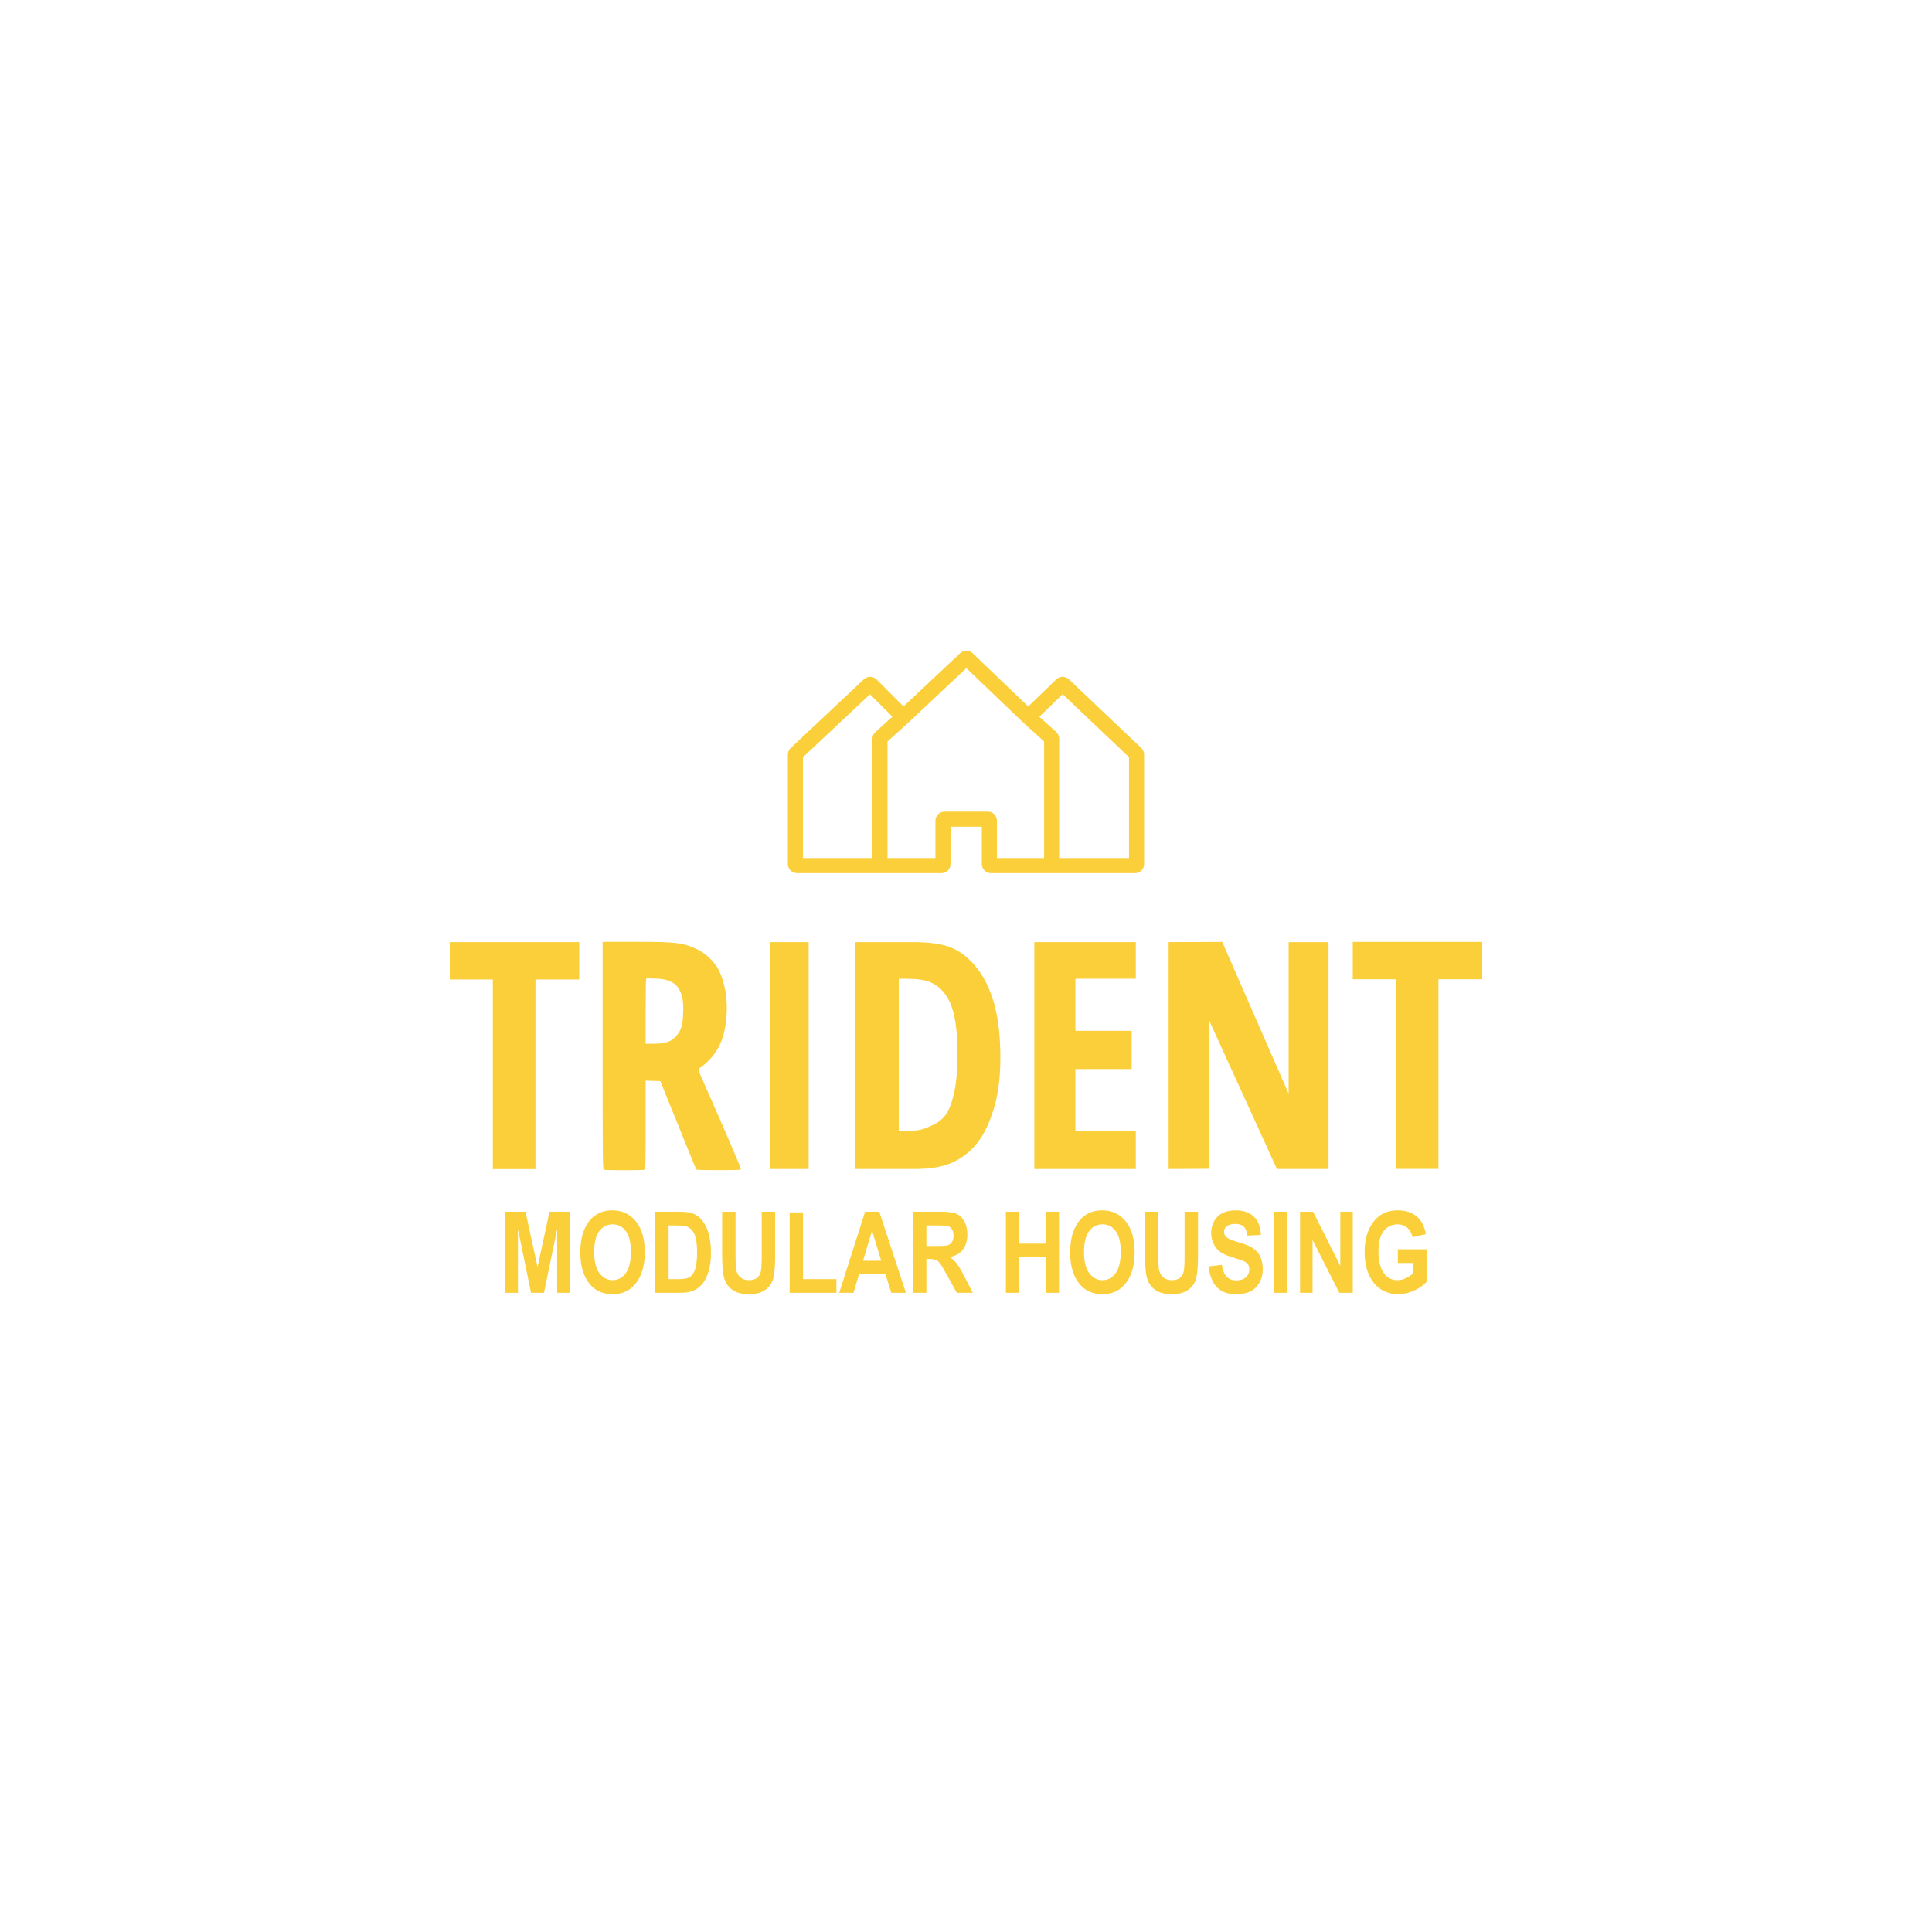 <svg width="2560" height="2560" viewBox="0 0 2560 2560" fill="none" xmlns="http://www.w3.org/2000/svg">
<path d="M1197 950L1154.37 907.371C1153.61 906.607 1152.37 906.588 1151.59 907.327L1054.63 998.408C1054.23 998.786 1054 999.313 1054 999.865V1145C1054 1146.1 1054.9 1147 1056 1147H1166M1197 950L1279.12 872.8C1279.89 872.071 1281.1 872.077 1281.87 872.812L1362.5 950M1197 950L1166.66 977.404C1166.24 977.784 1166 978.323 1166 978.889V1147M1362.5 950L1406.62 907.332C1407.39 906.587 1408.61 906.581 1409.39 907.319L1505.38 998.409C1505.77 998.786 1506 999.311 1506 999.859V1145C1506 1146.1 1505.1 1147 1504 1147H1393.5M1362.5 950L1392.84 977.404C1393.26 977.784 1393.5 978.323 1393.5 978.889V1147M1166 1147H1247.5C1248.6 1147 1249.5 1146.1 1249.5 1145V1087.5C1249.5 1086.4 1250.4 1085.5 1251.5 1085.5H1309C1310.1 1085.5 1311 1086.4 1311 1087.5V1145C1311 1146.1 1311.9 1147 1313 1147H1393.5" stroke="#FACF39" stroke-width="20"/>
<path d="M653 1549.14V1297.86H596V1248.36H767.5V1297.86H709.5V1549.14H653Z" fill="#FACF39"/>
<path d="M1020 1549V1248.36H1071.5V1549H1020Z" fill="#FACF39"/>
<path d="M1133.5 1248.36H1209.66C1232.63 1248.36 1249.93 1250.95 1261.55 1256.15C1273.3 1261.21 1284.11 1269.82 1293.95 1281.99C1303.79 1294.16 1311.52 1309.95 1317.12 1329.36C1322.73 1348.78 1325.53 1372.91 1325.53 1401.75C1325.53 1427.73 1322.59 1450.36 1316.71 1469.63C1310.83 1488.78 1303.38 1503.95 1294.36 1515.16C1285.34 1526.37 1274.4 1534.85 1261.55 1540.59C1248.83 1546.2 1232.43 1549 1212.33 1549H1133.5V1248.36ZM1191 1296.86V1498.35H1205.77C1221.76 1498.35 1227.91 1494.18 1235.02 1491.17C1242.27 1488.16 1248.15 1483.65 1252.66 1477.63C1257.31 1471.48 1261.14 1461.84 1264.14 1448.72C1267.15 1435.59 1268.66 1418.3 1268.66 1396.83C1268.66 1374.55 1267.08 1356.98 1263.94 1344.13C1260.93 1331.28 1256.15 1321.16 1249.58 1313.78C1243.16 1306.39 1235.3 1301.54 1226 1299.21C1219.03 1297.44 1210.96 1296.86 1191 1296.86Z" fill="#FACF39"/>
<path d="M1370.56 1549V1248.36H1505V1296.86H1425V1365.87H1499.5V1416.52H1425V1498.35H1505V1549H1370.56Z" fill="#FACF39"/>
<path d="M1548.5 1549V1248.36L1619.5 1248.07L1707.5 1449.13V1248.36H1760.35V1549H1692L1602.45 1352.66V1548.71L1548.5 1549Z" fill="#FACF39"/>
<path d="M1849.5 1548.86V1297.57H1792.5V1248.07H1964V1297.57H1906V1548.86H1849.5Z" fill="#FACF39"/>
<path fill-rule="evenodd" clip-rule="evenodd" d="M798.5 1397.89C798.5 1535.25 798.649 1549.44 800.082 1549.99C800.952 1550.32 813.065 1550.6 827 1550.6C840.935 1550.6 853.048 1550.32 853.918 1549.99C855.335 1549.45 855.5 1543.36 855.5 1489.86V1431.93L865.188 1432.21L874.875 1432.5L898.244 1489.98C911.097 1521.59 922.15 1549.39 922.807 1549.81C924.341 1550.78 979.627 1550.81 981.143 1549.83C981.969 1549.3 981.775 1547.99 980.447 1545.1C977.561 1538.82 971.921 1524.41 952.502 1480C944.685 1462.12 935.66 1441.6 932.446 1434.38C925.108 1417.9 924.729 1416.48 927.306 1415.1C931.327 1412.95 940.553 1404.33 945.065 1398.5C955.341 1385.23 960.452 1370.57 962.491 1348.5C964.696 1324.63 960.617 1300.78 951.373 1283.5C946.597 1274.57 934.53 1263.05 925.387 1258.68C905.169 1249.02 897.322 1248 842.869 1248H798.5V1397.89ZM900.339 1311.68C896.009 1303.2 887.87 1298.52 874.82 1297.03C863 1296.36 860.5 1296.36 856.167 1296.67C855.8 1297.03 855.5 1316.61 855.5 1340.17V1383L866.25 1382.99C881.955 1382.97 889.348 1380.39 896.314 1372.47C902.547 1365.39 904.676 1358.12 905.233 1342C905.732 1327.54 904.484 1319.81 900.339 1311.68Z" fill="#FACF39"/>
<path d="M669.716 1713V1605.63H696.303L712.27 1678.87L728.09 1605.63H754.75V1713H738.271V1628.48L720.766 1713H703.627L686.269 1628.48V1713H669.716ZM768.959 1659.97C768.959 1647.18 770.839 1636.66 774.599 1628.41C778.407 1620.1 783.363 1613.93 789.467 1609.88C795.57 1605.82 802.968 1603.8 811.659 1603.8C824.257 1603.8 834.511 1608.61 842.421 1618.22C850.38 1627.84 854.359 1641.54 854.359 1659.31C854.359 1677.28 850.16 1691.32 841.762 1701.43C834.389 1710.36 824.379 1714.83 811.732 1714.83C798.988 1714.83 788.93 1710.41 781.557 1701.57C773.158 1691.47 768.959 1677.6 768.959 1659.97ZM787.27 1659.24C787.27 1671.59 789.613 1680.87 794.301 1687.07C798.988 1693.22 804.799 1696.3 811.732 1696.3C818.715 1696.3 824.501 1693.25 829.091 1687.15C833.681 1680.99 835.976 1671.57 835.976 1658.87C835.976 1646.42 833.729 1637.22 829.237 1631.26C824.794 1625.3 818.959 1622.33 811.732 1622.33C804.506 1622.33 798.622 1625.33 794.081 1631.33C789.54 1637.34 787.27 1646.64 787.27 1659.24ZM868.202 1605.63H900.648C908.852 1605.63 915.028 1606.55 919.179 1608.41C923.378 1610.22 927.235 1613.29 930.751 1617.64C934.267 1621.98 937.025 1627.62 939.027 1634.56C941.029 1641.49 942.03 1650.11 942.03 1660.41C942.03 1669.69 940.98 1677.77 938.881 1684.66C936.781 1691.49 934.12 1696.91 930.897 1700.92C927.675 1704.92 923.769 1707.95 919.179 1710C914.638 1712 908.778 1713 901.601 1713H868.202V1605.63ZM885.927 1623.79V1694.91H899.257C904.97 1694.91 909.096 1694.37 911.635 1693.3C914.223 1692.22 916.322 1690.61 917.934 1688.46C919.594 1686.27 920.961 1682.82 922.035 1678.14C923.109 1673.45 923.646 1667.27 923.646 1659.61C923.646 1651.65 923.085 1645.37 921.962 1640.78C920.888 1636.19 919.179 1632.58 916.835 1629.94C914.54 1627.31 911.732 1625.57 908.412 1624.74C905.922 1624.11 901.112 1623.79 893.983 1623.79H885.927ZM956.898 1605.63H974.623V1663.78C974.623 1672.81 974.843 1678.7 975.282 1681.43C976.063 1686.17 977.919 1689.83 980.849 1692.42C983.827 1695.01 987.733 1696.3 992.567 1696.3C996.669 1696.3 1000.01 1695.4 1002.6 1693.59C1005.19 1691.74 1006.95 1689.2 1007.88 1685.97C1008.85 1682.7 1009.34 1675.72 1009.34 1665.03V1605.63H1027.14V1662.02C1027.14 1676.43 1026.36 1686.85 1024.79 1693.3C1023.28 1699.69 1019.81 1704.89 1014.39 1708.9C1009.02 1712.85 1001.92 1714.83 993.08 1714.83C983.9 1714.83 976.723 1713.2 971.547 1709.92C966.42 1706.6 962.685 1701.96 960.341 1696.01C958.046 1690 956.898 1678.97 956.898 1662.9V1605.63ZM1046.33 1713V1606.51H1064.05V1694.91H1108.29V1713H1046.33ZM1200.36 1713H1181.02L1173.33 1688.61H1138.17L1130.92 1713H1112.03L1146.3 1605.63H1165.13L1200.36 1713ZM1167.62 1670.52L1155.53 1630.68L1143.59 1670.52H1167.62ZM1209.8 1713V1605.63H1247.23C1256.8 1605.63 1263.64 1606.6 1267.74 1608.56C1271.84 1610.46 1275.21 1613.81 1277.85 1618.59C1280.48 1623.33 1281.8 1629.02 1281.8 1635.66C1281.8 1644.05 1279.77 1650.82 1275.72 1655.94C1271.72 1661.07 1266 1664.29 1258.58 1665.61C1262.39 1668.35 1265.54 1671.35 1268.03 1674.62C1270.52 1677.84 1273.92 1683.65 1278.21 1692.05L1288.91 1713H1267.74L1254.85 1689.64C1250.21 1681.19 1247.06 1675.92 1245.4 1673.82C1243.74 1671.67 1241.98 1670.2 1240.13 1669.42C1238.27 1668.59 1235.29 1668.18 1231.19 1668.18H1227.53V1713H1209.8ZM1227.53 1651.04H1240.71C1248.77 1651.04 1253.9 1650.7 1256.09 1650.01C1258.29 1649.28 1260.07 1647.84 1261.44 1645.69C1262.81 1643.54 1263.49 1640.69 1263.49 1637.12C1263.49 1633.7 1262.81 1630.97 1261.44 1628.92C1260.07 1626.82 1258.22 1625.38 1255.87 1624.6C1254.21 1624.06 1249.4 1623.79 1241.44 1623.79H1227.53V1651.04ZM1332.85 1713V1605.63H1350.58V1647.89H1385.44V1605.63H1403.24V1713H1385.44V1666.05H1350.58V1713H1332.85ZM1418.03 1659.97C1418.03 1647.18 1419.91 1636.66 1423.67 1628.41C1427.48 1620.1 1432.44 1613.93 1438.54 1609.88C1444.64 1605.82 1452.04 1603.8 1460.73 1603.8C1473.33 1603.8 1483.58 1608.61 1491.49 1618.22C1499.45 1627.84 1503.43 1641.54 1503.43 1659.31C1503.43 1677.28 1499.23 1691.32 1490.83 1701.43C1483.46 1710.36 1473.45 1714.83 1460.8 1714.83C1448.06 1714.83 1438 1710.41 1430.63 1701.57C1422.23 1691.47 1418.03 1677.6 1418.03 1659.97ZM1436.34 1659.24C1436.34 1671.59 1438.69 1680.87 1443.37 1687.07C1448.06 1693.22 1453.87 1696.3 1460.8 1696.3C1467.79 1696.3 1473.57 1693.25 1478.16 1687.15C1482.75 1680.99 1485.05 1671.57 1485.05 1658.87C1485.05 1646.42 1482.8 1637.22 1478.31 1631.26C1473.87 1625.3 1468.03 1622.33 1460.8 1622.33C1453.58 1622.33 1447.69 1625.33 1443.15 1631.33C1438.61 1637.34 1436.34 1646.64 1436.34 1659.24ZM1517.2 1605.63H1534.93V1663.78C1534.93 1672.81 1535.15 1678.7 1535.58 1681.43C1536.37 1686.17 1538.22 1689.83 1541.15 1692.42C1544.13 1695.01 1548.04 1696.3 1552.87 1696.3C1556.97 1696.3 1560.32 1695.4 1562.9 1693.59C1565.49 1691.74 1567.25 1689.2 1568.18 1685.97C1569.15 1682.7 1569.64 1675.72 1569.64 1665.03V1605.63H1587.44V1662.02C1587.44 1676.43 1586.66 1686.85 1585.1 1693.3C1583.58 1699.69 1580.12 1704.89 1574.7 1708.9C1569.33 1712.85 1562.22 1714.83 1553.38 1714.83C1544.2 1714.83 1537.03 1713.2 1531.85 1709.92C1526.72 1706.6 1522.99 1701.96 1520.64 1696.01C1518.35 1690 1517.2 1678.97 1517.2 1662.9V1605.63ZM1601.65 1678.06L1619.01 1676.01C1620.96 1689.73 1627.36 1696.59 1638.2 1696.59C1643.57 1696.59 1647.79 1695.2 1650.87 1692.42C1653.94 1689.59 1655.48 1686.1 1655.48 1681.95C1655.48 1679.5 1654.95 1677.43 1653.87 1675.72C1652.8 1674.01 1651.16 1672.62 1648.96 1671.54C1646.77 1670.42 1641.44 1668.57 1633 1665.98C1625.43 1663.68 1619.89 1661.19 1616.37 1658.51C1612.86 1655.82 1610.05 1652.31 1607.95 1647.96C1605.9 1643.57 1604.87 1638.85 1604.87 1633.83C1604.87 1627.97 1606.19 1622.69 1608.83 1618C1611.51 1613.32 1615.2 1609.78 1619.89 1607.38C1624.57 1604.99 1630.36 1603.8 1637.25 1603.8C1647.6 1603.8 1655.68 1606.6 1661.49 1612.22C1667.3 1617.83 1670.38 1625.87 1670.72 1636.32L1652.92 1637.27C1652.14 1631.51 1650.45 1627.48 1647.87 1625.18C1645.28 1622.89 1641.59 1621.74 1636.81 1621.74C1632.02 1621.74 1628.33 1622.74 1625.75 1624.74C1623.16 1626.75 1621.86 1629.24 1621.86 1632.21C1621.86 1635.14 1623.04 1637.61 1625.38 1639.61C1627.72 1641.61 1633.12 1643.81 1641.57 1646.2C1650.5 1648.79 1656.95 1651.53 1660.9 1654.41C1664.91 1657.24 1667.96 1660.92 1670.06 1665.47C1672.16 1669.96 1673.21 1675.43 1673.21 1681.87C1673.21 1691.2 1670.33 1699.04 1664.56 1705.38C1658.85 1711.73 1649.89 1714.9 1637.68 1714.9C1616.1 1714.9 1604.09 1702.62 1601.65 1678.06ZM1687.64 1713V1605.63H1705.36V1713H1687.64ZM1722.65 1713V1605.63H1739.93L1775.97 1677.33V1605.63H1792.52V1713H1774.65L1739.2 1642.98V1713H1722.65ZM1852.21 1673.52V1655.43H1890.52V1698.21C1886.66 1702.75 1881.19 1706.65 1874.11 1709.92C1867.03 1713.2 1859.93 1714.83 1852.8 1714.83C1844.11 1714.83 1836.44 1712.71 1829.8 1708.46C1823.16 1704.16 1817.88 1697.77 1813.98 1689.27C1810.12 1680.72 1808.19 1670.69 1808.19 1659.17C1808.19 1647.35 1810.15 1637.24 1814.05 1628.84C1818.01 1620.45 1823.11 1614.17 1829.36 1610.02C1835.66 1605.87 1843.18 1603.8 1851.92 1603.8C1862.42 1603.8 1870.81 1606.48 1877.11 1611.85C1883.46 1617.17 1887.54 1625.01 1889.34 1635.36L1871.77 1639.39C1870.45 1633.87 1868.03 1629.65 1864.52 1626.72C1861 1623.79 1856.8 1622.33 1851.92 1622.33C1844.35 1622.33 1838.22 1625.28 1833.53 1631.19C1828.85 1637.05 1826.5 1646.01 1826.5 1658.07C1826.5 1671.01 1829.04 1680.85 1834.12 1687.58C1838.47 1693.4 1844.35 1696.3 1851.77 1696.3C1855.24 1696.3 1858.83 1695.5 1862.54 1693.88C1866.3 1692.22 1869.64 1689.98 1872.57 1687.15V1673.52H1852.21Z" fill="#FACF39"/>
</svg>
